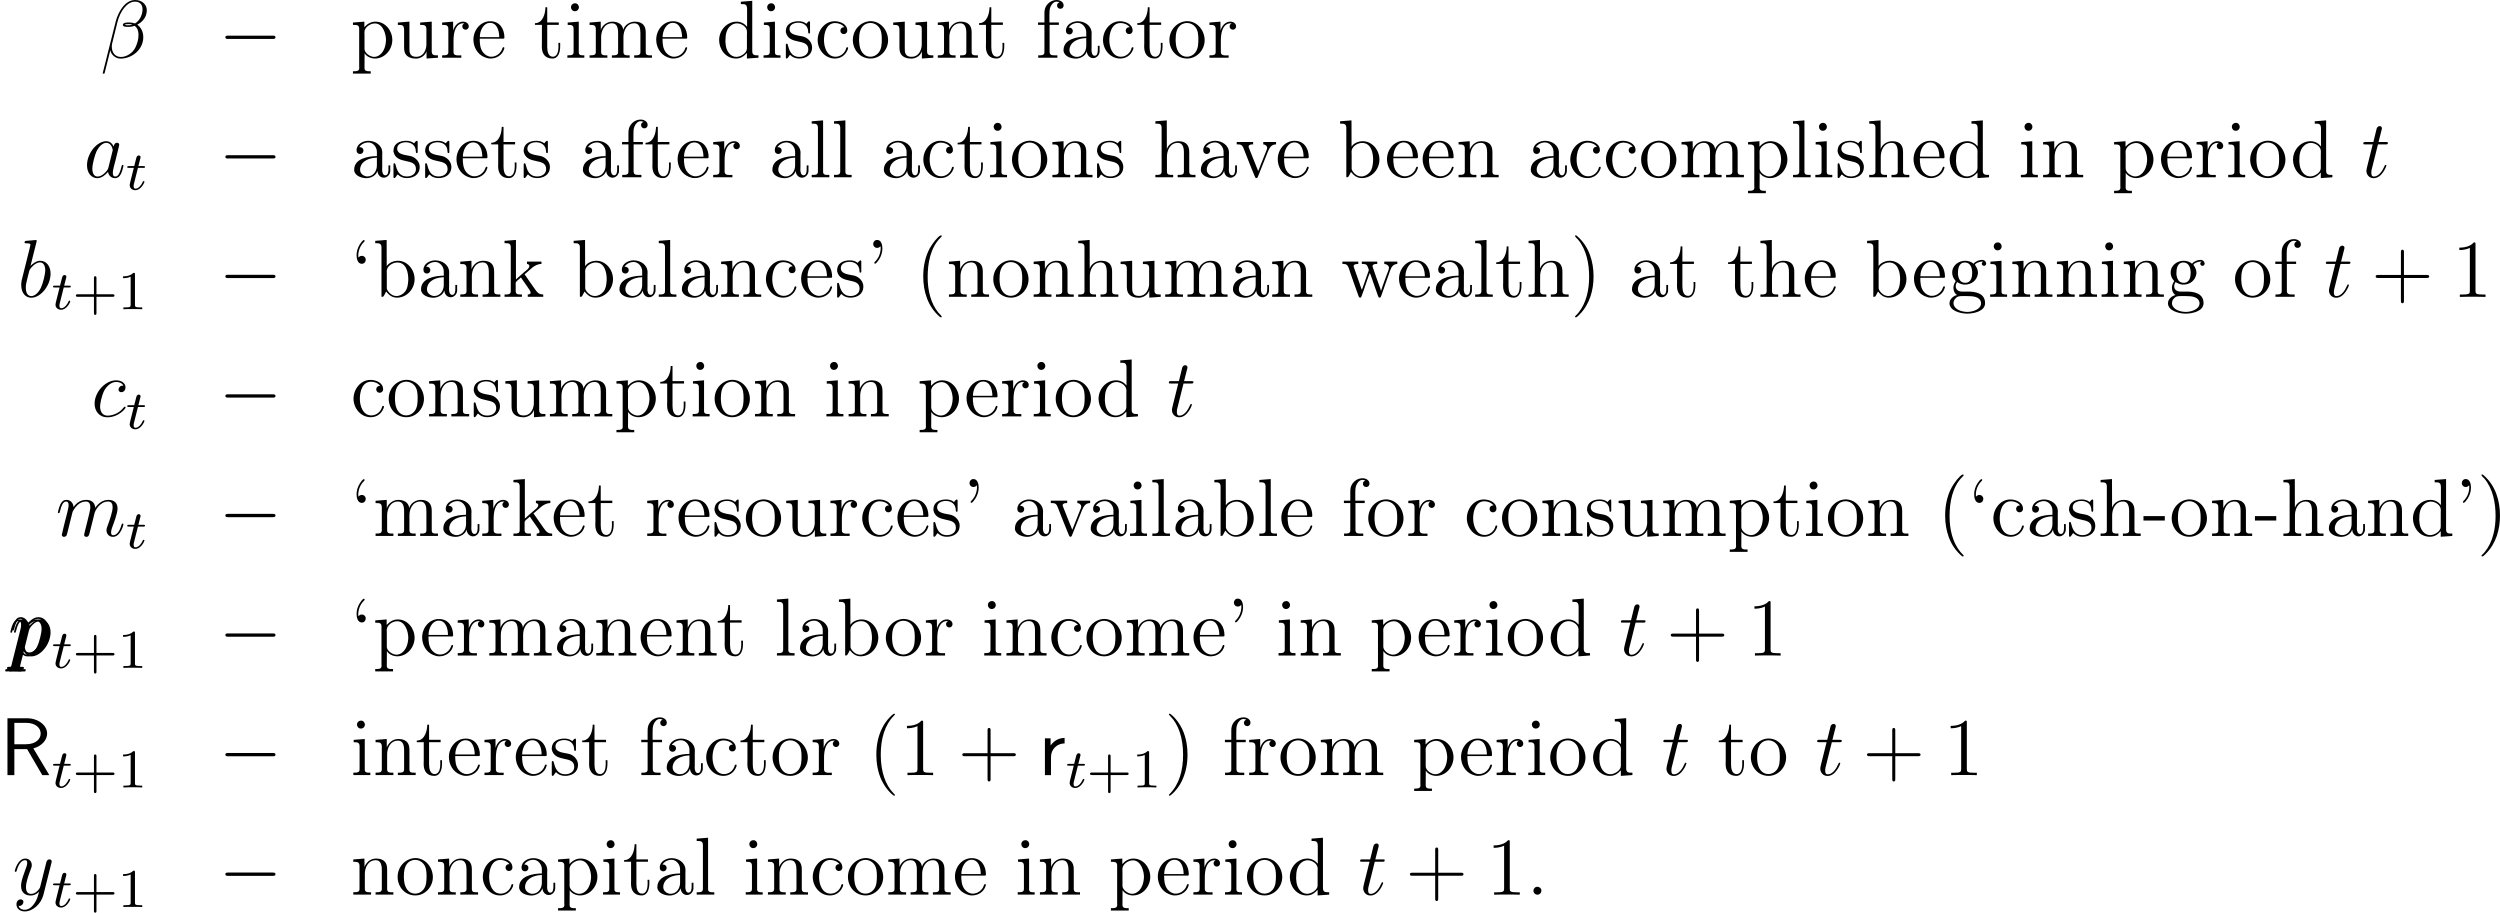 <?xml version='1.0' encoding='UTF-8'?>
<!-- This file was generated by dvisvgm 2.3.5 -->
<svg height='133.093pt' version='1.1' viewBox='40.35 453.047 364.565 133.093' width='364.565pt' xmlns='http://www.w3.org/2000/svg' xmlns:xlink='http://www.w3.org/1999/xlink'>
<defs>
<path d='M4.866 -3.897C6.169 -4.268 6.874 -5.177 6.874 -6.061C6.874 -7.257 5.595 -8.297 3.909 -8.297H1.088V0H2.092V-3.79H3.957L6.169 0H7.197L4.866 -3.897ZM2.092 -4.507V-7.627H3.778C5.224 -7.627 5.93 -6.862 5.93 -6.061C5.93 -5.32 5.284 -4.507 3.778 -4.507H2.092Z' id='g15-82'/>
<path d='M1.817 -2.618C1.817 -3.826 2.726 -4.615 3.802 -4.627V-5.428C2.714 -5.416 2.08 -4.782 1.757 -4.316V-5.368H0.933V0H1.817V-2.618Z' id='g15-114'/>
<path d='M3.475 -1.809H5.818C5.93 -1.809 6.105 -1.809 6.105 -1.993S5.93 -2.176 5.818 -2.176H3.475V-4.527C3.475 -4.639 3.475 -4.814 3.292 -4.814S3.108 -4.639 3.108 -4.527V-2.176H0.757C0.646 -2.176 0.47 -2.176 0.47 -1.993S0.646 -1.809 0.757 -1.809H3.108V0.542C3.108 0.654 3.108 0.829 3.292 0.829S3.475 0.654 3.475 0.542V-1.809Z' id='g28-43'/>
<path d='M2.503 -5.077C2.503 -5.292 2.487 -5.3 2.271 -5.3C1.945 -4.981 1.522 -4.79 0.765 -4.79V-4.527C0.98 -4.527 1.411 -4.527 1.873 -4.742V-0.654C1.873 -0.359 1.849 -0.263 1.092 -0.263H0.813V0C1.14 -0.024 1.825 -0.024 2.184 -0.024S3.236 -0.024 3.563 0V-0.263H3.284C2.527 -0.263 2.503 -0.359 2.503 -0.654V-5.077Z' id='g28-49'/>
<path d='M3.885 2.905C3.885 2.869 3.885 2.845 3.682 2.642C2.487 1.435 1.817 -0.538 1.817 -2.977C1.817 -5.296 2.379 -7.293 3.766 -8.703C3.885 -8.811 3.885 -8.835 3.885 -8.871C3.885 -8.942 3.826 -8.966 3.778 -8.966C3.622 -8.966 2.642 -8.106 2.056 -6.934C1.447 -5.727 1.172 -4.447 1.172 -2.977C1.172 -1.913 1.339 -0.49 1.961 0.789C2.666 2.224 3.646 3.001 3.778 3.001C3.826 3.001 3.885 2.977 3.885 2.905Z' id='g43-40'/>
<path d='M3.371 -2.977C3.371 -3.885 3.252 -5.368 2.582 -6.755C1.877 -8.189 0.897 -8.966 0.765 -8.966C0.717 -8.966 0.658 -8.942 0.658 -8.871C0.658 -8.835 0.658 -8.811 0.861 -8.608C2.056 -7.4 2.726 -5.428 2.726 -2.989C2.726 -0.669 2.164 1.327 0.777 2.738C0.658 2.845 0.658 2.869 0.658 2.905C0.658 2.977 0.717 3.001 0.765 3.001C0.921 3.001 1.901 2.14 2.487 0.968C3.096 -0.251 3.371 -1.542 3.371 -2.977Z' id='g43-41'/>
<path d='M4.77 -2.762H8.07C8.237 -2.762 8.452 -2.762 8.452 -2.977C8.452 -3.204 8.249 -3.204 8.07 -3.204H4.77V-6.504C4.77 -6.671 4.77 -6.886 4.555 -6.886C4.328 -6.886 4.328 -6.683 4.328 -6.504V-3.204H1.028C0.861 -3.204 0.646 -3.204 0.646 -2.989C0.646 -2.762 0.849 -2.762 1.028 -2.762H4.328V0.538C4.328 0.705 4.328 0.921 4.543 0.921C4.77 0.921 4.77 0.717 4.77 0.538V-2.762Z' id='g43-43'/>
<path d='M3.443 -7.663C3.443 -7.938 3.443 -7.95 3.204 -7.95C2.917 -7.627 2.319 -7.185 1.088 -7.185V-6.838C1.363 -6.838 1.961 -6.838 2.618 -7.149V-0.921C2.618 -0.49 2.582 -0.347 1.53 -0.347H1.16V0C1.482 -0.024 2.642 -0.024 3.037 -0.024S4.579 -0.024 4.902 0V-0.347H4.531C3.479 -0.347 3.443 -0.49 3.443 -0.921V-7.663Z' id='g43-49'/>
<path d='M6.767 -6.958C6.767 -7.675 6.157 -8.428 5.069 -8.428C3.527 -8.428 2.546 -6.539 2.236 -5.296L0.347 2.2C0.323 2.295 0.395 2.319 0.454 2.319C0.538 2.319 0.598 2.307 0.61 2.248L1.447 -1.1C1.566 -0.43 2.224 0.12 2.929 0.12C4.639 0.12 6.253 -1.219 6.253 -3.001C6.253 -3.455 6.145 -3.909 5.894 -4.292C5.75 -4.519 5.571 -4.686 5.38 -4.83C6.241 -5.284 6.767 -6.013 6.767 -6.958ZM4.686 -4.842C4.495 -4.77 4.304 -4.746 4.077 -4.746C3.909 -4.746 3.754 -4.734 3.539 -4.806C3.658 -4.89 3.838 -4.914 4.089 -4.914C4.304 -4.914 4.519 -4.89 4.686 -4.842ZM6.145 -7.066C6.145 -6.408 5.822 -5.452 5.045 -5.009C4.818 -5.093 4.507 -5.153 4.244 -5.153C3.993 -5.153 3.276 -5.177 3.276 -4.794C3.276 -4.471 3.933 -4.507 4.136 -4.507C4.447 -4.507 4.722 -4.579 5.009 -4.663C5.392 -4.352 5.559 -3.945 5.559 -3.347C5.559 -2.654 5.368 -2.092 5.141 -1.578C4.746 -0.693 3.814 -0.12 2.989 -0.12C2.116 -0.12 1.662 -0.813 1.662 -1.626C1.662 -1.733 1.662 -1.889 1.71 -2.068L2.487 -5.212C2.881 -6.779 3.885 -8.189 5.045 -8.189C5.906 -8.189 6.145 -7.592 6.145 -7.066Z' id='g26-12'/>
<path d='M2.2 -0.574C2.2 -0.921 1.913 -1.16 1.626 -1.16C1.279 -1.16 1.04 -0.873 1.04 -0.586C1.04 -0.239 1.327 0 1.614 0C1.961 0 2.2 -0.287 2.2 -0.574Z' id='g26-58'/>
<path d='M3.599 -1.423C3.539 -1.219 3.539 -1.196 3.371 -0.968C3.108 -0.634 2.582 -0.12 2.02 -0.12C1.53 -0.12 1.255 -0.562 1.255 -1.267C1.255 -1.925 1.626 -3.264 1.853 -3.766C2.26 -4.603 2.821 -5.033 3.288 -5.033C4.077 -5.033 4.232 -4.053 4.232 -3.957C4.232 -3.945 4.196 -3.79 4.184 -3.766L3.599 -1.423ZM4.364 -4.483C4.232 -4.794 3.909 -5.272 3.288 -5.272C1.937 -5.272 0.478 -3.527 0.478 -1.757C0.478 -0.574 1.172 0.12 1.985 0.12C2.642 0.12 3.204 -0.395 3.539 -0.789C3.658 -0.084 4.22 0.12 4.579 0.12S5.224 -0.096 5.44 -0.526C5.631 -0.933 5.798 -1.662 5.798 -1.71C5.798 -1.769 5.75 -1.817 5.679 -1.817C5.571 -1.817 5.559 -1.757 5.511 -1.578C5.332 -0.873 5.105 -0.12 4.615 -0.12C4.268 -0.12 4.244 -0.43 4.244 -0.669C4.244 -0.944 4.28 -1.076 4.388 -1.542C4.471 -1.841 4.531 -2.104 4.627 -2.451C5.069 -4.244 5.177 -4.674 5.177 -4.746C5.177 -4.914 5.045 -5.045 4.866 -5.045C4.483 -5.045 4.388 -4.627 4.364 -4.483Z' id='g26-97'/>
<path d='M2.762 -7.998C2.774 -8.046 2.798 -8.118 2.798 -8.177C2.798 -8.297 2.678 -8.297 2.654 -8.297C2.642 -8.297 2.212 -8.261 1.997 -8.237C1.793 -8.225 1.614 -8.201 1.399 -8.189C1.112 -8.165 1.028 -8.153 1.028 -7.938C1.028 -7.819 1.148 -7.819 1.267 -7.819C1.877 -7.819 1.877 -7.711 1.877 -7.592C1.877 -7.508 1.781 -7.161 1.733 -6.946L1.447 -5.798C1.327 -5.32 0.646 -2.606 0.598 -2.391C0.538 -2.092 0.538 -1.889 0.538 -1.733C0.538 -0.514 1.219 0.12 1.997 0.12C3.383 0.12 4.818 -1.662 4.818 -3.395C4.818 -4.495 4.196 -5.272 3.3 -5.272C2.678 -5.272 2.116 -4.758 1.889 -4.519L2.762 -7.998ZM2.008 -0.12C1.626 -0.12 1.207 -0.406 1.207 -1.339C1.207 -1.733 1.243 -1.961 1.459 -2.798C1.494 -2.953 1.686 -3.718 1.733 -3.873C1.757 -3.969 2.463 -5.033 3.276 -5.033C3.802 -5.033 4.041 -4.507 4.041 -3.885C4.041 -3.312 3.706 -1.961 3.407 -1.339C3.108 -0.693 2.558 -0.12 2.008 -0.12Z' id='g26-98'/>
<path d='M4.674 -4.495C4.447 -4.495 4.34 -4.495 4.172 -4.352C4.101 -4.292 3.969 -4.113 3.969 -3.921C3.969 -3.682 4.148 -3.539 4.376 -3.539C4.663 -3.539 4.985 -3.778 4.985 -4.256C4.985 -4.83 4.435 -5.272 3.61 -5.272C2.044 -5.272 0.478 -3.563 0.478 -1.865C0.478 -0.825 1.124 0.12 2.343 0.12C3.969 0.12 4.997 -1.148 4.997 -1.303C4.997 -1.375 4.926 -1.435 4.878 -1.435C4.842 -1.435 4.83 -1.423 4.722 -1.315C3.957 -0.299 2.821 -0.12 2.367 -0.12C1.542 -0.12 1.279 -0.837 1.279 -1.435C1.279 -1.853 1.482 -3.013 1.913 -3.826C2.224 -4.388 2.869 -5.033 3.622 -5.033C3.778 -5.033 4.435 -5.009 4.674 -4.495Z' id='g26-99'/>
<path d='M2.463 -3.503C2.487 -3.575 2.786 -4.172 3.228 -4.555C3.539 -4.842 3.945 -5.033 4.411 -5.033C4.89 -5.033 5.057 -4.674 5.057 -4.196C5.057 -4.125 5.057 -3.885 4.914 -3.324L4.615 -2.092C4.519 -1.733 4.292 -0.849 4.268 -0.717C4.22 -0.538 4.148 -0.227 4.148 -0.179C4.148 -0.012 4.28 0.12 4.459 0.12C4.818 0.12 4.878 -0.155 4.985 -0.586L5.703 -3.443C5.727 -3.539 6.348 -5.033 7.663 -5.033C8.141 -5.033 8.309 -4.674 8.309 -4.196C8.309 -3.527 7.843 -2.224 7.58 -1.506C7.472 -1.219 7.412 -1.064 7.412 -0.849C7.412 -0.311 7.783 0.12 8.357 0.12C9.468 0.12 9.887 -1.638 9.887 -1.71C9.887 -1.769 9.839 -1.817 9.767 -1.817C9.66 -1.817 9.648 -1.781 9.588 -1.578C9.313 -0.622 8.871 -0.12 8.393 -0.12C8.273 -0.12 8.082 -0.132 8.082 -0.514C8.082 -0.825 8.225 -1.207 8.273 -1.339C8.488 -1.913 9.026 -3.324 9.026 -4.017C9.026 -4.734 8.608 -5.272 7.699 -5.272C6.898 -5.272 6.253 -4.818 5.774 -4.113C5.738 -4.758 5.344 -5.272 4.447 -5.272C3.383 -5.272 2.821 -4.519 2.606 -4.22C2.57 -4.902 2.08 -5.272 1.554 -5.272C1.207 -5.272 0.933 -5.105 0.705 -4.651C0.49 -4.22 0.323 -3.491 0.323 -3.443S0.371 -3.335 0.454 -3.335C0.55 -3.335 0.562 -3.347 0.634 -3.622C0.813 -4.328 1.04 -5.033 1.518 -5.033C1.793 -5.033 1.889 -4.842 1.889 -4.483C1.889 -4.22 1.769 -3.754 1.686 -3.383L1.351 -2.092C1.303 -1.865 1.172 -1.327 1.112 -1.112C1.028 -0.801 0.897 -0.239 0.897 -0.179C0.897 -0.012 1.028 0.12 1.207 0.12C1.351 0.12 1.518 0.048 1.614 -0.132C1.638 -0.191 1.745 -0.61 1.805 -0.849L2.068 -1.925L2.463 -3.503Z' id='g26-109'/>
<path d='M0.514 1.518C0.43 1.877 0.383 1.973 -0.108 1.973C-0.251 1.973 -0.371 1.973 -0.371 2.2C-0.371 2.224 -0.359 2.319 -0.227 2.319C-0.072 2.319 0.096 2.295 0.251 2.295H0.765C1.016 2.295 1.626 2.319 1.877 2.319C1.949 2.319 2.092 2.319 2.092 2.104C2.092 1.973 2.008 1.973 1.805 1.973C1.255 1.973 1.219 1.889 1.219 1.793C1.219 1.65 1.757 -0.406 1.829 -0.681C1.961 -0.347 2.283 0.12 2.905 0.12C4.256 0.12 5.715 -1.638 5.715 -3.395C5.715 -4.495 5.093 -5.272 4.196 -5.272C3.431 -5.272 2.786 -4.531 2.654 -4.364C2.558 -4.961 2.092 -5.272 1.614 -5.272C1.267 -5.272 0.992 -5.105 0.765 -4.651C0.55 -4.22 0.383 -3.491 0.383 -3.443S0.43 -3.335 0.514 -3.335C0.61 -3.335 0.622 -3.347 0.693 -3.622C0.873 -4.328 1.1 -5.033 1.578 -5.033C1.853 -5.033 1.949 -4.842 1.949 -4.483C1.949 -4.196 1.913 -4.077 1.865 -3.862L0.514 1.518ZM2.582 -3.73C2.666 -4.065 3.001 -4.411 3.192 -4.579C3.324 -4.698 3.718 -5.033 4.172 -5.033C4.698 -5.033 4.937 -4.507 4.937 -3.885C4.937 -3.312 4.603 -1.961 4.304 -1.339C4.005 -0.693 3.455 -0.12 2.905 -0.12C2.092 -0.12 1.961 -1.148 1.961 -1.196C1.961 -1.231 1.985 -1.327 1.997 -1.387L2.582 -3.73Z' id='g26-112'/>
<path d='M2.403 -4.806H3.503C3.73 -4.806 3.85 -4.806 3.85 -5.021C3.85 -5.153 3.778 -5.153 3.539 -5.153H2.487L2.929 -6.898C2.977 -7.066 2.977 -7.089 2.977 -7.173C2.977 -7.364 2.821 -7.472 2.666 -7.472C2.57 -7.472 2.295 -7.436 2.2 -7.054L1.733 -5.153H0.61C0.371 -5.153 0.263 -5.153 0.263 -4.926C0.263 -4.806 0.347 -4.806 0.574 -4.806H1.638L0.849 -1.65C0.753 -1.231 0.717 -1.112 0.717 -0.956C0.717 -0.395 1.112 0.12 1.781 0.12C2.989 0.12 3.634 -1.626 3.634 -1.71C3.634 -1.781 3.587 -1.817 3.515 -1.817C3.491 -1.817 3.443 -1.817 3.419 -1.769C3.407 -1.757 3.395 -1.745 3.312 -1.554C3.061 -0.956 2.511 -0.12 1.817 -0.12C1.459 -0.12 1.435 -0.418 1.435 -0.681C1.435 -0.693 1.435 -0.921 1.47 -1.064L2.403 -4.806Z' id='g26-116'/>
<path d='M3.144 1.339C2.821 1.793 2.355 2.2 1.769 2.2C1.626 2.2 1.052 2.176 0.873 1.626C0.909 1.638 0.968 1.638 0.992 1.638C1.351 1.638 1.59 1.327 1.59 1.052S1.363 0.681 1.184 0.681C0.992 0.681 0.574 0.825 0.574 1.411C0.574 2.02 1.088 2.439 1.769 2.439C2.965 2.439 4.172 1.339 4.507 0.012L5.679 -4.651C5.691 -4.71 5.715 -4.782 5.715 -4.854C5.715 -5.033 5.571 -5.153 5.392 -5.153C5.284 -5.153 5.033 -5.105 4.937 -4.746L4.053 -1.231C3.993 -1.016 3.993 -0.992 3.897 -0.861C3.658 -0.526 3.264 -0.12 2.69 -0.12C2.02 -0.12 1.961 -0.777 1.961 -1.1C1.961 -1.781 2.283 -2.702 2.606 -3.563C2.738 -3.909 2.809 -4.077 2.809 -4.316C2.809 -4.818 2.451 -5.272 1.865 -5.272C0.765 -5.272 0.323 -3.539 0.323 -3.443C0.323 -3.395 0.371 -3.335 0.454 -3.335C0.562 -3.335 0.574 -3.383 0.622 -3.551C0.909 -4.555 1.363 -5.033 1.829 -5.033C1.937 -5.033 2.14 -5.033 2.14 -4.639C2.14 -4.328 2.008 -3.981 1.829 -3.527C1.243 -1.961 1.243 -1.566 1.243 -1.279C1.243 -0.143 2.056 0.12 2.654 0.12C3.001 0.12 3.431 0.012 3.85 -0.43L3.862 -0.418C3.682 0.287 3.563 0.753 3.144 1.339Z' id='g26-121'/>
<path d='M1.761 -3.172H2.542C2.694 -3.172 2.79 -3.172 2.79 -3.324C2.79 -3.435 2.686 -3.435 2.55 -3.435H1.825L2.112 -4.567C2.144 -4.686 2.144 -4.726 2.144 -4.734C2.144 -4.902 2.016 -4.981 1.881 -4.981C1.61 -4.981 1.554 -4.766 1.467 -4.407L1.219 -3.435H0.454C0.303 -3.435 0.199 -3.435 0.199 -3.284C0.199 -3.172 0.303 -3.172 0.438 -3.172H1.156L0.677 -1.259C0.63 -1.06 0.558 -0.781 0.558 -0.669C0.558 -0.191 0.948 0.08 1.371 0.08C2.224 0.08 2.71 -1.044 2.71 -1.14C2.71 -1.227 2.638 -1.243 2.59 -1.243C2.503 -1.243 2.495 -1.211 2.439 -1.092C2.279 -0.709 1.881 -0.143 1.395 -0.143C1.227 -0.143 1.132 -0.255 1.132 -0.518C1.132 -0.669 1.156 -0.757 1.18 -0.861L1.761 -3.172Z' id='g25-116'/>
<path d='M2.116 -7.388C2.116 -7.281 2.128 -7.173 2.128 -7.066V-6.982C2.08 -6.265 1.805 -5.631 1.291 -5.117C1.255 -5.081 1.196 -5.021 1.196 -4.961S1.255 -4.842 1.303 -4.842C1.47 -4.842 1.769 -5.26 1.913 -5.487C2.2 -5.942 2.379 -6.504 2.379 -7.054C2.379 -7.532 2.236 -8.309 1.614 -8.309C1.267 -8.309 1.04 -8.034 1.04 -7.723C1.04 -7.4 1.291 -7.149 1.614 -7.149C1.841 -7.149 1.973 -7.257 2.116 -7.388Z' id='g42-39'/>
<path d='M3.718 -8.966C3.3 -8.811 2.511 -7.771 2.14 -7.101C1.459 -5.846 1.184 -4.411 1.184 -2.989C1.184 -0.789 1.853 1.411 3.587 2.893C3.646 2.929 3.718 2.989 3.79 2.989C3.85 2.989 3.885 2.929 3.885 2.893C3.885 2.762 3.551 2.499 3.431 2.343C2.236 0.921 1.829 -1.04 1.829 -2.893C1.829 -4.89 2.212 -7.149 3.706 -8.644C3.778 -8.715 3.885 -8.799 3.885 -8.883C3.885 -8.942 3.826 -8.978 3.766 -8.978C3.742 -8.978 3.73 -8.978 3.718 -8.966Z' id='g42-40'/>
<path d='M0.705 -8.966C0.669 -8.954 0.658 -8.931 0.658 -8.895C0.658 -8.739 0.968 -8.512 1.1 -8.357C2.331 -6.862 2.714 -4.842 2.714 -2.917C2.714 -1.112 2.331 0.837 1.172 2.283L0.885 2.606C0.801 2.69 0.658 2.786 0.658 2.893C0.658 2.941 0.705 2.977 0.765 2.977H0.801C0.944 2.953 1.16 2.714 1.315 2.558C2.774 1.1 3.359 -0.956 3.359 -2.977C3.359 -5.177 2.69 -7.4 0.944 -8.883C0.897 -8.931 0.837 -8.978 0.765 -8.978C0.741 -8.978 0.729 -8.978 0.705 -8.966Z' id='g42-41'/>
<path d='M0.132 -2.905V-2.26H3.24V-2.905H0.132Z' id='g42-45'/>
<path d='M1.124 -5.75C1.124 -5.858 1.112 -5.966 1.112 -6.073V-6.157C1.16 -6.874 1.435 -7.508 1.949 -8.022C1.985 -8.058 2.044 -8.118 2.044 -8.177S1.985 -8.297 1.937 -8.297C1.769 -8.297 1.47 -7.878 1.327 -7.651C1.04 -7.197 0.861 -6.635 0.861 -6.085C0.861 -5.607 1.004 -4.83 1.626 -4.83C1.973 -4.83 2.2 -5.105 2.2 -5.416C2.2 -5.738 1.949 -5.99 1.626 -5.99C1.399 -5.99 1.267 -5.882 1.124 -5.75Z' id='g42-96'/>
<path d='M1.255 -4.4C1.542 -4.854 2.068 -5.093 2.594 -5.093C3.276 -5.093 3.826 -4.4 3.826 -3.742V-3.096C2.618 -3.096 0.514 -2.762 0.514 -1.124V-1.004C0.622 -0.191 1.614 0.12 2.319 0.12C2.941 0.12 3.718 -0.263 3.897 -0.921H3.909C3.945 -0.359 4.352 0.048 4.83 0.048C5.332 0.048 5.727 -0.383 5.774 -0.873V-1.745H5.511V-1.16C5.511 -0.813 5.452 -0.299 5.057 -0.299C4.674 -0.299 4.591 -0.813 4.591 -1.112C4.591 -1.243 4.603 -1.375 4.603 -1.506V-3.168C4.603 -3.3 4.615 -3.443 4.615 -3.575C4.615 -4.698 3.575 -5.332 2.594 -5.332C1.829 -5.332 0.861 -4.878 0.861 -3.945C0.861 -3.599 1.088 -3.407 1.375 -3.407S1.865 -3.634 1.865 -3.909C1.865 -4.208 1.638 -4.4 1.351 -4.4H1.255ZM3.826 -2.881V-1.745C3.826 -0.897 3.288 -0.132 2.439 -0.132C1.985 -0.132 1.375 -0.49 1.375 -1.1C1.375 -2.152 2.331 -2.69 3.324 -2.833C3.491 -2.857 3.658 -2.845 3.826 -2.881Z' id='g42-97'/>
<path d='M0.335 -8.177V-7.831H0.526C0.885 -7.831 1.243 -7.795 1.243 -7.233V-0.012L1.494 -0.036L1.638 -0.239L1.925 -0.789C2.331 -0.275 2.798 0.108 3.503 0.108C4.914 0.108 6.073 -1.124 6.073 -2.594C6.073 -3.981 5.021 -5.272 3.634 -5.272C3.037 -5.272 2.283 -4.985 2.008 -4.471L1.997 -8.309L0.335 -8.177ZM5.141 -2.307C5.093 -1.733 5.033 -1.219 4.686 -0.777C4.376 -0.383 3.909 -0.132 3.431 -0.132C2.941 -0.132 2.487 -0.418 2.2 -0.837C2.116 -0.98 2.02 -1.112 2.02 -1.303V-3.288C2.02 -3.443 2.008 -3.599 2.008 -3.754C2.008 -4.471 2.845 -5.021 3.551 -5.021C4.866 -5.021 5.153 -3.563 5.153 -2.57C5.153 -2.487 5.153 -2.391 5.141 -2.307Z' id='g42-98'/>
<path d='M4.316 -4.447C4.28 -4.447 4.256 -4.459 4.22 -4.459C3.945 -4.459 3.73 -4.232 3.73 -3.957C3.73 -3.658 3.957 -3.455 4.22 -3.455C4.495 -3.455 4.734 -3.646 4.734 -3.969C4.734 -4.949 3.658 -5.332 2.893 -5.332C1.447 -5.332 0.418 -3.981 0.418 -2.594C0.418 -1.219 1.447 0.108 2.929 0.108C3.73 0.108 4.435 -0.323 4.782 -1.148C4.806 -1.219 4.854 -1.327 4.854 -1.423V-1.47C4.842 -1.518 4.794 -1.542 4.746 -1.542C4.567 -1.542 4.567 -1.363 4.531 -1.243C4.304 -0.61 3.694 -0.155 3.025 -0.155C1.757 -0.155 1.339 -1.578 1.339 -2.57C1.339 -3.551 1.65 -5.069 2.989 -5.069C3.467 -5.069 4.029 -4.854 4.316 -4.447Z' id='g42-99'/>
<path d='M3.587 -8.177V-7.831H3.73C4.208 -7.831 4.495 -7.807 4.495 -7.089V-4.519C4.113 -4.985 3.599 -5.272 2.989 -5.272C1.53 -5.272 0.418 -4.005 0.418 -2.57C0.418 -1.303 1.327 0.108 2.881 0.108C3.527 0.108 3.981 -0.167 4.471 -0.705V0.108L6.157 -0.012V-0.359H5.966C5.607 -0.359 5.248 -0.395 5.248 -0.956V-8.309L3.587 -8.177ZM1.339 -2.295V-2.475C1.339 -3.347 1.447 -4.256 2.271 -4.806C2.511 -4.949 2.774 -5.021 3.037 -5.021C3.634 -5.021 4.483 -4.543 4.483 -3.79C4.483 -3.634 4.471 -3.479 4.471 -3.324V-1.351C4.471 -0.669 3.527 -0.132 2.941 -0.132C2.056 -0.132 1.494 -0.968 1.387 -1.829C1.363 -1.985 1.363 -2.14 1.339 -2.295Z' id='g42-100'/>
<path d='M1.267 -2.786H4.686C4.806 -2.786 4.866 -2.833 4.866 -2.953C4.866 -4.184 4.208 -5.332 2.798 -5.332C1.363 -5.332 0.347 -4.029 0.347 -2.642C0.347 -1.59 0.909 -0.526 1.949 -0.096C2.224 0.024 2.523 0.108 2.821 0.108H2.857C3.73 0.108 4.579 -0.418 4.83 -1.303C4.842 -1.339 4.866 -1.387 4.866 -1.435C4.866 -1.494 4.794 -1.554 4.734 -1.554C4.591 -1.554 4.531 -1.231 4.447 -1.076C4.148 -0.538 3.587 -0.155 2.941 -0.155C2.487 -0.155 2.08 -0.406 1.793 -0.741C1.315 -1.315 1.267 -2.068 1.267 -2.786ZM1.279 -3.013C1.279 -3.921 1.781 -5.093 2.774 -5.093C3.826 -5.093 4.113 -3.862 4.113 -3.013H1.279Z' id='g42-101'/>
<path d='M1.303 -5.153H0.371V-4.806H1.303V-0.813C1.303 -0.395 0.956 -0.359 0.598 -0.359H0.395V-0.012H3.192V-0.359H2.821C2.343 -0.359 2.056 -0.395 2.056 -0.909V-4.806H3.407V-5.153H2.032V-6.288C2.032 -6.683 2.032 -7.066 2.188 -7.436C2.343 -7.795 2.642 -8.177 3.061 -8.189C3.216 -8.189 3.359 -8.153 3.503 -8.094C3.312 -8.01 3.144 -7.89 3.144 -7.627S3.335 -7.149 3.61 -7.149C3.933 -7.149 4.101 -7.376 4.101 -7.639C4.101 -8.165 3.551 -8.428 3.096 -8.428C2.307 -8.428 1.626 -7.902 1.387 -7.173C1.315 -6.934 1.303 -6.695 1.303 -6.444V-5.153Z' id='g42-102'/>
<path d='M3.838 -4.842H3.826C3.503 -5.141 3.025 -5.272 2.606 -5.272C1.71 -5.272 0.717 -4.651 0.717 -3.539C0.717 -3.144 0.861 -2.75 1.124 -2.451C1.16 -2.415 1.219 -2.355 1.219 -2.295S1.148 -2.164 1.124 -2.116C0.98 -1.877 0.897 -1.59 0.897 -1.315C0.897 -0.933 1.064 -0.478 1.411 -0.287V-0.275C0.861 -0.132 0.323 0.335 0.323 0.921C0.323 2.008 1.889 2.439 2.905 2.439C3.873 2.439 5.511 2.092 5.511 0.909C5.511 -0.562 4.053 -0.777 3.072 -0.777H2.152C1.626 -0.777 1.231 -1.052 1.231 -1.566V-1.614C1.243 -1.817 1.327 -1.985 1.423 -2.164C1.769 -1.973 2.08 -1.817 2.475 -1.793H2.57C3.515 -1.793 4.316 -2.379 4.471 -3.395V-3.527C4.471 -3.933 4.328 -4.22 4.113 -4.567C4.077 -4.603 4.041 -4.639 4.041 -4.686V-4.698C4.125 -4.961 4.794 -5.153 5.057 -5.153C5.117 -5.153 5.165 -5.153 5.224 -5.141C5.117 -5.081 5.033 -4.973 5.033 -4.842C5.033 -4.663 5.189 -4.531 5.356 -4.531C5.547 -4.531 5.667 -4.674 5.667 -4.866V-4.926C5.619 -5.2 5.38 -5.404 5.093 -5.404C4.663 -5.404 4.125 -5.212 3.838 -4.842ZM0.909 1.004V0.909C0.909 0.502 1.196 0.108 1.578 -0.048C1.745 -0.108 1.937 -0.12 2.116 -0.12H2.929C3.718 -0.12 4.794 -0.06 4.926 0.849V0.933C4.926 1.841 3.658 2.188 2.941 2.188C2.14 2.188 1.028 1.865 0.909 1.004ZM1.554 -3.3V-3.455C1.554 -4.029 1.638 -5.021 2.582 -5.021C3.347 -5.021 3.634 -4.268 3.634 -3.527C3.634 -3.001 3.539 -2.056 2.606 -2.056C1.901 -2.056 1.626 -2.642 1.554 -3.3Z' id='g42-103'/>
<path d='M0.383 -8.177V-7.831H0.598C0.98 -7.831 1.291 -7.783 1.291 -7.233V-0.849C1.291 -0.406 0.98 -0.359 0.646 -0.359H0.383V-0.012H2.977V-0.359H2.702C2.355 -0.359 2.068 -0.406 2.068 -0.849V-3.037C2.068 -3.862 2.487 -5.033 3.658 -5.033C4.388 -5.033 4.543 -4.328 4.543 -3.622V-0.813C4.543 -0.395 4.196 -0.359 3.838 -0.359H3.634V-0.012H6.229V-0.359H5.954C5.631 -0.359 5.32 -0.371 5.32 -0.825V-3.539C5.32 -3.921 5.308 -4.304 5.105 -4.639C4.83 -5.117 4.268 -5.272 3.742 -5.272C3.013 -5.272 2.271 -4.83 2.056 -4.125L2.044 -8.309L0.383 -8.177Z' id='g42-104'/>
<path d='M0.442 -5.141V-4.794H0.634C1.016 -4.794 1.303 -4.734 1.303 -4.196V-0.861C1.303 -0.418 1.076 -0.359 0.395 -0.359V-0.012H2.869V-0.359H2.702C2.355 -0.359 2.056 -0.383 2.056 -0.789V-5.272L0.442 -5.141ZM1.411 -7.938C1.088 -7.89 0.921 -7.627 0.921 -7.376S1.112 -6.791 1.482 -6.791S2.08 -7.077 2.08 -7.364C2.08 -7.615 1.889 -7.95 1.518 -7.95C1.482 -7.95 1.447 -7.938 1.411 -7.938Z' id='g42-105'/>
<path d='M0.335 -8.177V-7.831H0.55C0.933 -7.831 1.243 -7.783 1.243 -7.233V-0.849C1.243 -0.406 0.933 -0.359 0.598 -0.359H0.335V-0.012H2.869V-0.359H2.594C2.236 -0.359 1.961 -0.406 1.961 -0.873V-2.008C1.961 -2.319 2.475 -2.534 2.714 -2.833H2.726C3.12 -2.212 3.587 -1.638 3.981 -1.016C4.053 -0.909 4.136 -0.753 4.136 -0.622C4.136 -0.406 3.897 -0.359 3.718 -0.359V-0.012H5.978V-0.359C5.404 -0.359 5.141 -0.55 4.651 -1.291C4.256 -1.877 3.814 -2.463 3.431 -3.049C3.371 -3.132 3.324 -3.216 3.252 -3.288V-3.3C3.993 -3.838 4.651 -4.806 5.715 -4.806V-5.153H3.61V-4.806C3.79 -4.806 3.957 -4.674 3.957 -4.507C3.957 -4.172 3.515 -3.885 3.252 -3.658C2.833 -3.288 2.403 -2.929 1.997 -2.546V-8.309L0.335 -8.177Z' id='g42-107'/>
<path d='M0.395 -8.177V-7.831H0.61C0.992 -7.831 1.303 -7.783 1.303 -7.221V-0.849C1.303 -0.406 0.992 -0.359 0.658 -0.359H0.395V-0.012H2.965V-0.359H2.678C2.331 -0.359 2.056 -0.395 2.056 -0.825V-8.309L0.395 -8.177Z' id='g42-108'/>
<path d='M0.383 -5.141V-4.794H0.61C0.956 -4.794 1.291 -4.746 1.291 -4.196V-0.861C1.291 -0.418 1.064 -0.359 0.383 -0.359V-0.012H2.977V-0.359H2.702C2.355 -0.359 2.068 -0.406 2.068 -0.849V-3.037C2.068 -3.862 2.487 -5.033 3.658 -5.033C4.388 -5.033 4.543 -4.328 4.543 -3.622V-0.813C4.543 -0.395 4.196 -0.359 3.838 -0.359H3.634V-0.012H6.229V-0.359H5.954C5.607 -0.359 5.32 -0.406 5.32 -0.849V-3.037C5.32 -3.862 5.738 -5.033 6.91 -5.033C7.639 -5.033 7.795 -4.328 7.795 -3.622V-0.813C7.795 -0.395 7.448 -0.359 7.089 -0.359H6.886V-0.012H9.48V-0.359H9.205C8.883 -0.359 8.572 -0.371 8.572 -0.825V-3.539C8.572 -3.909 8.56 -4.28 8.369 -4.615C8.094 -5.105 7.532 -5.272 6.994 -5.272C6.265 -5.272 5.511 -4.818 5.296 -4.101H5.284C5.2 -4.926 4.471 -5.272 3.682 -5.272C2.941 -5.272 2.212 -4.722 2.02 -4.041L2.008 -5.272L0.383 -5.141Z' id='g42-109'/>
<path d='M0.383 -5.141V-4.794H0.61C0.956 -4.794 1.291 -4.746 1.291 -4.196V-0.861C1.291 -0.418 1.064 -0.359 0.383 -0.359V-0.012H2.977V-0.359H2.702C2.355 -0.359 2.068 -0.406 2.068 -0.849V-3.037C2.068 -3.862 2.487 -5.033 3.658 -5.033C4.388 -5.033 4.543 -4.328 4.543 -3.622V-0.813C4.543 -0.395 4.196 -0.359 3.838 -0.359H3.634V-0.012H6.229V-0.359H5.954C5.631 -0.359 5.32 -0.371 5.32 -0.825V-3.539C5.32 -3.921 5.308 -4.292 5.117 -4.627C4.842 -5.105 4.268 -5.272 3.754 -5.272C3.168 -5.272 2.666 -5.057 2.26 -4.495C2.152 -4.352 2.068 -4.208 2.02 -4.041L2.008 -5.272L0.383 -5.141Z' id='g42-110'/>
<path d='M2.75 -5.332C1.47 -5.212 0.347 -4.101 0.347 -2.582C0.347 -1.219 1.351 0.108 2.929 0.108C4.364 0.108 5.487 -1.16 5.487 -2.558C5.487 -3.897 4.495 -5.344 2.905 -5.344C2.857 -5.344 2.798 -5.332 2.75 -5.332ZM1.267 -2.307C1.255 -2.403 1.255 -2.499 1.255 -2.594C1.255 -3.419 1.339 -4.507 2.26 -4.937C2.463 -5.033 2.69 -5.081 2.905 -5.081C3.359 -5.081 3.802 -4.878 4.101 -4.519C4.519 -4.029 4.567 -3.359 4.567 -2.738C4.567 -2.068 4.555 -1.303 4.101 -0.741C3.802 -0.371 3.359 -0.155 2.905 -0.155C1.913 -0.155 1.399 -1.052 1.303 -1.937C1.279 -2.056 1.279 -2.188 1.267 -2.307Z' id='g42-111'/>
<path d='M0.335 -5.141V-4.794H0.55C0.909 -4.794 1.243 -4.758 1.243 -4.256V1.243C1.243 1.315 1.255 1.399 1.255 1.482C1.255 1.937 0.897 1.961 0.502 1.961H0.335V2.307H2.929V1.961H2.666C2.331 1.961 2.02 1.913 2.02 1.482L2.032 -0.658C2.331 -0.155 2.989 0.108 3.539 0.108C4.985 0.108 6.073 -1.196 6.073 -2.606C6.073 -3.945 5.069 -5.272 3.622 -5.272C2.965 -5.272 2.427 -4.949 1.997 -4.471V-5.272L0.335 -5.141ZM5.141 -2.391C5.081 -1.59 4.794 -0.693 3.993 -0.263C3.814 -0.179 3.622 -0.132 3.419 -0.132C2.857 -0.132 2.02 -0.681 2.02 -1.291V-3.288C2.02 -3.443 2.008 -3.587 2.008 -3.742C2.008 -4.411 2.821 -5.009 3.527 -5.009C4.734 -5.009 5.153 -3.431 5.153 -2.606C5.153 -2.534 5.153 -2.463 5.141 -2.391Z' id='g42-112'/>
<path d='M0.335 -5.141V-4.794H0.526C0.885 -4.794 1.243 -4.758 1.243 -4.196V-0.861C1.243 -0.418 1.016 -0.359 0.335 -0.359V-0.012H3.132V-0.359C3.001 -0.359 2.857 -0.347 2.714 -0.347C2.331 -0.347 1.997 -0.406 1.997 -0.849V-2.475C1.997 -3.395 2.14 -4.71 3.12 -4.997C3.216 -5.021 3.3 -5.033 3.395 -5.033C3.455 -5.033 3.503 -5.021 3.563 -5.021V-5.009C3.383 -4.937 3.276 -4.758 3.276 -4.567C3.276 -4.292 3.503 -4.101 3.742 -4.101C4.053 -4.101 4.22 -4.34 4.22 -4.579C4.22 -5.021 3.802 -5.272 3.395 -5.272C2.762 -5.272 2.295 -4.818 2.068 -4.292C2.02 -4.184 1.961 -4.065 1.949 -3.945L1.937 -5.272L0.335 -5.141Z' id='g42-114'/>
<path d='M3.395 -4.961C3.061 -5.236 2.666 -5.332 2.248 -5.332C1.387 -5.332 0.395 -4.997 0.395 -3.85V-3.742C0.837 -1.733 3.67 -2.965 3.67 -1.207C3.67 -0.466 3.001 -0.132 2.367 -0.132C1.172 -0.132 0.873 -1.1 0.669 -1.925C0.646 -1.997 0.61 -2.056 0.526 -2.056C0.418 -2.056 0.395 -1.973 0.395 -1.889V-0.036C0.395 0.024 0.418 0.108 0.514 0.108C0.717 0.108 0.885 -0.406 1.016 -0.406H1.028C1.112 -0.383 1.172 -0.287 1.243 -0.227C1.566 0.012 1.949 0.108 2.355 0.108C3.24 0.108 4.22 -0.335 4.22 -1.53C4.22 -2.236 3.658 -2.869 3.001 -3.072C2.355 -3.276 0.933 -3.228 0.933 -4.196C0.933 -4.878 1.65 -5.117 2.212 -5.117C2.905 -5.117 3.658 -4.746 3.658 -3.73C3.658 -3.622 3.67 -3.539 3.802 -3.539C3.897 -3.539 3.921 -3.61 3.921 -3.694V-5.189C3.921 -5.248 3.885 -5.332 3.814 -5.332C3.658 -5.332 3.467 -5.045 3.395 -4.961Z' id='g42-115'/>
<path d='M1.745 -7.364C1.745 -6.587 1.435 -5.045 0.215 -5.045V-4.806H1.231V-2.104C1.231 -1.937 1.219 -1.769 1.219 -1.602C1.219 -0.526 1.769 0.108 2.762 0.108C3.682 0.108 3.897 -0.921 3.897 -1.662V-2.176H3.634C3.634 -1.997 3.646 -1.817 3.646 -1.638C3.646 -1.124 3.551 -0.155 2.821 -0.155C2.14 -0.155 2.008 -0.98 2.008 -1.566V-4.806H3.694V-5.153H2.008V-7.364H1.745Z' id='g42-116'/>
<path d='M0.383 -5.141V-4.794H0.538C1.04 -4.794 1.291 -4.746 1.291 -4.029V-1.638C1.291 -1.267 1.303 -0.885 1.494 -0.562C1.805 -0.036 2.463 0.12 3.025 0.12C3.67 0.12 4.376 -0.299 4.555 -0.956L4.567 0.108L6.229 -0.012V-0.359H6.001C5.655 -0.359 5.32 -0.406 5.32 -0.933V-5.272L3.634 -5.141V-4.794H3.778C4.184 -4.794 4.543 -4.77 4.543 -4.196V-1.829C4.483 -0.992 4.017 -0.143 3.084 -0.143C2.642 -0.143 2.212 -0.251 2.092 -0.885C2.068 -1.112 2.068 -1.351 2.068 -1.578V-5.272L0.383 -5.141Z' id='g42-117'/>
<path d='M0.215 -5.153V-4.806H0.442C0.861 -4.806 1.04 -4.663 1.196 -4.28L1.435 -3.67C1.889 -2.511 2.343 -1.351 2.821 -0.203C2.869 -0.072 2.917 0.108 3.084 0.108S3.3 -0.072 3.347 -0.203C3.814 -1.387 4.28 -2.57 4.758 -3.742C5.021 -4.388 5.308 -4.806 5.954 -4.806V-5.153H4.089V-4.806C4.376 -4.794 4.651 -4.603 4.651 -4.292C4.651 -4.125 4.567 -3.969 4.507 -3.826C4.268 -3.192 3.993 -2.558 3.742 -1.913L3.503 -1.291C3.455 -1.172 3.383 -1.052 3.359 -0.921C3.288 -1.004 3.264 -1.124 3.228 -1.219L3.001 -1.769C2.678 -2.594 2.355 -3.419 2.02 -4.232C1.985 -4.316 1.949 -4.4 1.949 -4.495V-4.543C2.02 -4.806 2.367 -4.806 2.606 -4.806V-5.153H0.215Z' id='g42-118'/>
<path d='M0.215 -5.153V-4.806H0.383C1.016 -4.806 1.088 -4.4 1.339 -3.61C1.722 -2.463 2.14 -1.339 2.546 -0.203C2.594 -0.084 2.618 0.096 2.786 0.108C2.953 0.108 2.989 -0.036 3.037 -0.167L3.359 -1.064C3.634 -1.865 3.897 -2.714 4.22 -3.503C4.423 -3.013 4.579 -2.499 4.758 -1.997L5.404 -0.167C5.452 -0.036 5.487 0.108 5.655 0.108C5.81 0.096 5.846 -0.072 5.894 -0.191C6.3 -1.399 6.755 -2.606 7.161 -3.802C7.364 -4.388 7.627 -4.782 8.225 -4.806V-5.153H6.324V-4.806C6.635 -4.794 7.006 -4.591 7.006 -4.256C7.006 -3.993 6.814 -3.587 6.695 -3.276C6.42 -2.487 6.097 -1.698 5.858 -0.897H5.846C5.774 -1.184 5.643 -1.459 5.559 -1.733C5.272 -2.558 4.949 -3.383 4.686 -4.22C4.651 -4.304 4.615 -4.4 4.615 -4.495V-4.543C4.686 -4.794 5.009 -4.806 5.236 -4.806H5.296V-5.153H3.049V-4.806H3.216C3.67 -4.806 3.838 -4.663 3.969 -4.22C4.005 -4.136 4.065 -4.017 4.065 -3.921V-3.897C4.053 -3.79 3.993 -3.67 3.957 -3.575L3.742 -2.965C3.515 -2.319 3.276 -1.674 3.061 -1.028C2.917 -1.327 2.821 -1.674 2.714 -1.997L1.925 -4.22C1.901 -4.304 1.853 -4.4 1.853 -4.483C1.853 -4.782 2.283 -4.806 2.534 -4.806V-5.153H0.215Z' id='g42-119'/>
<path d='M7.878 -2.75C8.082 -2.75 8.297 -2.75 8.297 -2.989S8.082 -3.228 7.878 -3.228H1.411C1.207 -3.228 0.992 -3.228 0.992 -2.989S1.207 -2.75 1.411 -2.75H7.878Z' id='g23-0'/>
</defs>
<g id='page1'>
<use x='54.99' xlink:href='#g26-12' y='461.475'/>
<use x='72.224' xlink:href='#g23-0' y='461.475'/>
<use x='91.485' xlink:href='#g42-112' y='461.475'/>
<use x='97.987' xlink:href='#g42-117' y='461.475'/>
<use x='104.488' xlink:href='#g42-114' y='461.475'/>
<use x='109.04' xlink:href='#g42-101' y='461.475'/>
<use x='118.142' xlink:href='#g42-116' y='461.475'/>
<use x='122.693' xlink:href='#g42-105' y='461.475'/>
<use x='125.944' xlink:href='#g42-109' y='461.475'/>
<use x='135.697' xlink:href='#g42-101' y='461.475'/>
<use x='144.8' xlink:href='#g42-100' y='461.475'/>
<use x='151.301' xlink:href='#g42-105' y='461.475'/>
<use x='154.552' xlink:href='#g42-115' y='461.475'/>
<use x='159.169' xlink:href='#g42-99' y='461.475'/>
<use x='164.37' xlink:href='#g42-111' y='461.475'/>
<use x='170.222' xlink:href='#g42-117' y='461.475'/>
<use x='176.723' xlink:href='#g42-110' y='461.475'/>
<use x='182.9' xlink:href='#g42-116' y='461.475'/>
<use x='191.352' xlink:href='#g42-102' y='461.475'/>
<use x='194.928' xlink:href='#g42-97' y='461.475'/>
<use x='200.78' xlink:href='#g42-99' y='461.475'/>
<use x='205.982' xlink:href='#g42-116' y='461.475'/>
<use x='210.533' xlink:href='#g42-111' y='461.475'/>
<use x='216.384' xlink:href='#g42-114' y='461.475'/>
<use x='52.56' xlink:href='#g26-97' y='478.91'/>
<use x='58.705' xlink:href='#g25-116' y='480.703'/>
<use x='72.224' xlink:href='#g23-0' y='478.91'/>
<use x='91.485' xlink:href='#g42-97' y='478.91'/>
<use x='97.336' xlink:href='#g42-115' y='478.91'/>
<use x='101.953' xlink:href='#g42-115' y='478.91'/>
<use x='106.569' xlink:href='#g42-101' y='478.91'/>
<use x='111.77' xlink:href='#g42-116' y='478.91'/>
<use x='116.322' xlink:href='#g42-115' y='478.91'/>
<use x='124.839' xlink:href='#g42-97' y='478.91'/>
<use x='130.691' xlink:href='#g42-102' y='478.91'/>
<use x='134.267' xlink:href='#g42-116' y='478.91'/>
<use x='138.818' xlink:href='#g42-101' y='478.91'/>
<use x='144.019' xlink:href='#g42-114' y='478.91'/>
<use x='152.472' xlink:href='#g42-97' y='478.91'/>
<use x='158.323' xlink:href='#g42-108' y='478.91'/>
<use x='161.574' xlink:href='#g42-108' y='478.91'/>
<use x='168.726' xlink:href='#g42-97' y='478.91'/>
<use x='174.578' xlink:href='#g42-99' y='478.91'/>
<use x='179.779' xlink:href='#g42-116' y='478.91'/>
<use x='184.331' xlink:href='#g42-105' y='478.91'/>
<use x='187.581' xlink:href='#g42-111' y='478.91'/>
<use x='193.433' xlink:href='#g42-110' y='478.91'/>
<use x='199.935' xlink:href='#g42-115' y='478.91'/>
<use x='208.452' xlink:href='#g42-104' y='478.91'/>
<use x='214.954' xlink:href='#g42-97' y='478.91'/>
<use x='220.481' xlink:href='#g42-118' y='478.91'/>
<use x='226.332' xlink:href='#g42-101' y='478.91'/>
<use x='235.435' xlink:href='#g42-98' y='478.91'/>
<use x='242.262' xlink:href='#g42-101' y='478.91'/>
<use x='247.463' xlink:href='#g42-101' y='478.91'/>
<use x='252.665' xlink:href='#g42-110' y='478.91'/>
<use x='263.067' xlink:href='#g42-97' y='478.91'/>
<use x='268.919' xlink:href='#g42-99' y='478.91'/>
<use x='274.12' xlink:href='#g42-99' y='478.91'/>
<use x='279.322' xlink:href='#g42-111' y='478.91'/>
<use x='285.174' xlink:href='#g42-109' y='478.91'/>
<use x='294.926' xlink:href='#g42-112' y='478.91'/>
<use x='301.428' xlink:href='#g42-108' y='478.91'/>
<use x='304.679' xlink:href='#g42-105' y='478.91'/>
<use x='307.93' xlink:href='#g42-115' y='478.91'/>
<use x='312.546' xlink:href='#g42-104' y='478.91'/>
<use x='319.048' xlink:href='#g42-101' y='478.91'/>
<use x='324.249' xlink:href='#g42-100' y='478.91'/>
<use x='334.652' xlink:href='#g42-105' y='478.91'/>
<use x='337.903' xlink:href='#g42-110' y='478.91'/>
<use x='348.306' xlink:href='#g42-112' y='478.91'/>
<use x='355.133' xlink:href='#g42-101' y='478.91'/>
<use x='360.334' xlink:href='#g42-114' y='478.91'/>
<use x='364.886' xlink:href='#g42-105' y='478.91'/>
<use x='368.137' xlink:href='#g42-111' y='478.91'/>
<use x='374.313' xlink:href='#g42-100' y='478.91'/>
<use x='384.716' xlink:href='#g26-116' y='478.91'/>
<use x='42.907' xlink:href='#g26-98' y='496.345'/>
<use x='47.884' xlink:href='#g25-116' y='498.138'/>
<use x='50.942' xlink:href='#g28-43' y='498.138'/>
<use x='57.529' xlink:href='#g28-49' y='498.138'/>
<use x='72.224' xlink:href='#g23-0' y='496.345'/>
<use x='91.485' xlink:href='#g42-96' y='496.345'/>
<use x='94.736' xlink:href='#g42-98' y='496.345'/>
<use x='101.237' xlink:href='#g42-97' y='496.345'/>
<use x='107.089' xlink:href='#g42-110' y='496.345'/>
<use x='113.591' xlink:href='#g42-107' y='496.345'/>
<use x='123.669' xlink:href='#g42-98' y='496.345'/>
<use x='130.17' xlink:href='#g42-97' y='496.345'/>
<use x='136.022' xlink:href='#g42-108' y='496.345'/>
<use x='139.273' xlink:href='#g42-97' y='496.345'/>
<use x='145.125' xlink:href='#g42-110' y='496.345'/>
<use x='151.626' xlink:href='#g42-99' y='496.345'/>
<use x='156.828' xlink:href='#g42-101' y='496.345'/>
<use x='162.029' xlink:href='#g42-115' y='496.345'/>
<use x='166.646' xlink:href='#g42-39' y='496.345'/>
<use x='173.798' xlink:href='#g42-40' y='496.345'/>
<use x='178.349' xlink:href='#g42-110' y='496.345'/>
<use x='184.851' xlink:href='#g42-111' y='496.345'/>
<use x='190.702' xlink:href='#g42-110' y='496.345'/>
<use x='197.204' xlink:href='#g42-104' y='496.345'/>
<use x='203.381' xlink:href='#g42-117' y='496.345'/>
<use x='209.883' xlink:href='#g42-109' y='496.345'/>
<use x='219.635' xlink:href='#g42-97' y='496.345'/>
<use x='225.487' xlink:href='#g42-110' y='496.345'/>
<use x='235.89' xlink:href='#g42-119' y='496.345'/>
<use x='244.017' xlink:href='#g42-101' y='496.345'/>
<use x='249.219' xlink:href='#g42-97' y='496.345'/>
<use x='255.07' xlink:href='#g42-108' y='496.345'/>
<use x='258.321' xlink:href='#g42-116' y='496.345'/>
<use x='262.872' xlink:href='#g42-104' y='496.345'/>
<use x='269.374' xlink:href='#g42-41' y='496.345'/>
<use x='277.826' xlink:href='#g42-97' y='496.345'/>
<use x='283.678' xlink:href='#g42-116' y='496.345'/>
<use x='292.13' xlink:href='#g42-116' y='496.345'/>
<use x='296.682' xlink:href='#g42-104' y='496.345'/>
<use x='303.184' xlink:href='#g42-101' y='496.345'/>
<use x='312.286' xlink:href='#g42-98' y='496.345'/>
<use x='319.113' xlink:href='#g42-101' y='496.345'/>
<use x='324.314' xlink:href='#g42-103' y='496.345'/>
<use x='330.166' xlink:href='#g42-105' y='496.345'/>
<use x='333.417' xlink:href='#g42-110' y='496.345'/>
<use x='339.919' xlink:href='#g42-110' y='496.345'/>
<use x='346.421' xlink:href='#g42-105' y='496.345'/>
<use x='349.671' xlink:href='#g42-110' y='496.345'/>
<use x='356.173' xlink:href='#g42-103' y='496.345'/>
<use x='365.926' xlink:href='#g42-111' y='496.345'/>
<use x='371.778' xlink:href='#g42-102' y='496.345'/>
<use x='379.255' xlink:href='#g26-116' y='496.345'/>
<use x='386.138' xlink:href='#g43-43' y='496.345'/>
<use x='397.9' xlink:href='#g43-49' y='496.345'/>
<use x='53.667' xlink:href='#g26-99' y='513.779'/>
<use x='58.705' xlink:href='#g25-116' y='515.572'/>
<use x='72.224' xlink:href='#g23-0' y='513.779'/>
<use x='91.485' xlink:href='#g42-99' y='513.779'/>
<use x='96.686' xlink:href='#g42-111' y='513.779'/>
<use x='102.538' xlink:href='#g42-110' y='513.779'/>
<use x='109.04' xlink:href='#g42-115' y='513.779'/>
<use x='113.656' xlink:href='#g42-117' y='513.779'/>
<use x='120.158' xlink:href='#g42-109' y='513.779'/>
<use x='129.91' xlink:href='#g42-112' y='513.779'/>
<use x='136.412' xlink:href='#g42-116' y='513.779'/>
<use x='140.963' xlink:href='#g42-105' y='513.779'/>
<use x='144.214' xlink:href='#g42-111' y='513.779'/>
<use x='150.066' xlink:href='#g42-110' y='513.779'/>
<use x='160.469' xlink:href='#g42-105' y='513.779'/>
<use x='163.72' xlink:href='#g42-110' y='513.779'/>
<use x='174.123' xlink:href='#g42-112' y='513.779'/>
<use x='180.95' xlink:href='#g42-101' y='513.779'/>
<use x='186.151' xlink:href='#g42-114' y='513.779'/>
<use x='190.702' xlink:href='#g42-105' y='513.779'/>
<use x='193.953' xlink:href='#g42-111' y='513.779'/>
<use x='200.13' xlink:href='#g42-100' y='513.779'/>
<use x='210.533' xlink:href='#g26-116' y='513.779'/>
<use x='48.466' xlink:href='#g26-109' y='531.214'/>
<use x='58.705' xlink:href='#g25-116' y='533.007'/>
<use x='72.224' xlink:href='#g23-0' y='531.214'/>
<use x='91.485' xlink:href='#g42-96' y='531.214'/>
<use x='94.736' xlink:href='#g42-109' y='531.214'/>
<use x='104.488' xlink:href='#g42-97' y='531.214'/>
<use x='110.34' xlink:href='#g42-114' y='531.214'/>
<use x='114.891' xlink:href='#g42-107' y='531.214'/>
<use x='120.743' xlink:href='#g42-101' y='531.214'/>
<use x='125.944' xlink:href='#g42-116' y='531.214'/>
<use x='134.397' xlink:href='#g42-114' y='531.214'/>
<use x='138.948' xlink:href='#g42-101' y='531.214'/>
<use x='144.149' xlink:href='#g42-115' y='531.214'/>
<use x='148.766' xlink:href='#g42-111' y='531.214'/>
<use x='154.617' xlink:href='#g42-117' y='531.214'/>
<use x='161.119' xlink:href='#g42-114' y='531.214'/>
<use x='165.67' xlink:href='#g42-99' y='531.214'/>
<use x='170.872' xlink:href='#g42-101' y='531.214'/>
<use x='176.073' xlink:href='#g42-115' y='531.214'/>
<use x='180.69' xlink:href='#g42-39' y='531.214'/>
<use x='187.842' xlink:href='#g42-97' y='531.214'/>
<use x='193.368' xlink:href='#g42-118' y='531.214'/>
<use x='198.895' xlink:href='#g42-97' y='531.214'/>
<use x='204.746' xlink:href='#g42-105' y='531.214'/>
<use x='207.997' xlink:href='#g42-108' y='531.214'/>
<use x='211.248' xlink:href='#g42-97' y='531.214'/>
<use x='217.1' xlink:href='#g42-98' y='531.214'/>
<use x='223.601' xlink:href='#g42-108' y='531.214'/>
<use x='226.852' xlink:href='#g42-101' y='531.214'/>
<use x='235.955' xlink:href='#g42-102' y='531.214'/>
<use x='239.531' xlink:href='#g42-111' y='531.214'/>
<use x='245.382' xlink:href='#g42-114' y='531.214'/>
<use x='253.835' xlink:href='#g42-99' y='531.214'/>
<use x='259.036' xlink:href='#g42-111' y='531.214'/>
<use x='264.888' xlink:href='#g42-110' y='531.214'/>
<use x='271.39' xlink:href='#g42-115' y='531.214'/>
<use x='276.006' xlink:href='#g42-117' y='531.214'/>
<use x='282.508' xlink:href='#g42-109' y='531.214'/>
<use x='292.26' xlink:href='#g42-112' y='531.214'/>
<use x='298.762' xlink:href='#g42-116' y='531.214'/>
<use x='303.314' xlink:href='#g42-105' y='531.214'/>
<use x='306.564' xlink:href='#g42-111' y='531.214'/>
<use x='312.416' xlink:href='#g42-110' y='531.214'/>
<use x='322.819' xlink:href='#g42-40' y='531.214'/>
<use x='327.37' xlink:href='#g42-96' y='531.214'/>
<use x='330.621' xlink:href='#g42-99' y='531.214'/>
<use x='335.823' xlink:href='#g42-97' y='531.214'/>
<use x='341.674' xlink:href='#g42-115' y='531.214'/>
<use x='346.29' xlink:href='#g42-104' y='531.214'/>
<use x='352.792' xlink:href='#g42-45' y='531.214'/>
<use x='356.693' xlink:href='#g42-111' y='531.214'/>
<use x='362.545' xlink:href='#g42-110' y='531.214'/>
<use x='369.047' xlink:href='#g42-45' y='531.214'/>
<use x='372.948' xlink:href='#g42-104' y='531.214'/>
<use x='379.45' xlink:href='#g42-97' y='531.214'/>
<use x='385.301' xlink:href='#g42-110' y='531.214'/>
<use x='391.803' xlink:href='#g42-100' y='531.214'/>
<use x='398.305' xlink:href='#g42-39' y='531.214'/>
<use x='401.556' xlink:href='#g42-41' y='531.214'/>
<use x='41.478' xlink:href='#g26-112' y='548.648'/>
<use x='41.743' xlink:href='#g26-112' y='548.316'/>
<use x='42.009' xlink:href='#g26-112' y='548.648'/>
<use x='47.884' xlink:href='#g25-116' y='550.442'/>
<use x='50.942' xlink:href='#g28-43' y='550.442'/>
<use x='57.529' xlink:href='#g28-49' y='550.442'/>
<use x='72.224' xlink:href='#g23-0' y='548.648'/>
<use x='91.485' xlink:href='#g42-96' y='548.648'/>
<use x='94.736' xlink:href='#g42-112' y='548.648'/>
<use x='101.563' xlink:href='#g42-101' y='548.648'/>
<use x='106.764' xlink:href='#g42-114' y='548.648'/>
<use x='111.315' xlink:href='#g42-109' y='548.648'/>
<use x='121.068' xlink:href='#g42-97' y='548.648'/>
<use x='126.92' xlink:href='#g42-110' y='548.648'/>
<use x='133.421' xlink:href='#g42-101' y='548.648'/>
<use x='138.623' xlink:href='#g42-110' y='548.648'/>
<use x='144.8' xlink:href='#g42-116' y='548.648'/>
<use x='153.252' xlink:href='#g42-108' y='548.648'/>
<use x='156.503' xlink:href='#g42-97' y='548.648'/>
<use x='162.354' xlink:href='#g42-98' y='548.648'/>
<use x='169.181' xlink:href='#g42-111' y='548.648'/>
<use x='175.033' xlink:href='#g42-114' y='548.648'/>
<use x='183.485' xlink:href='#g42-105' y='548.648'/>
<use x='186.736' xlink:href='#g42-110' y='548.648'/>
<use x='193.238' xlink:href='#g42-99' y='548.648'/>
<use x='198.439' xlink:href='#g42-111' y='548.648'/>
<use x='204.291' xlink:href='#g42-109' y='548.648'/>
<use x='214.044' xlink:href='#g42-101' y='548.648'/>
<use x='219.245' xlink:href='#g42-39' y='548.648'/>
<use x='226.397' xlink:href='#g42-105' y='548.648'/>
<use x='229.648' xlink:href='#g42-110' y='548.648'/>
<use x='240.051' xlink:href='#g42-112' y='548.648'/>
<use x='246.878' xlink:href='#g42-101' y='548.648'/>
<use x='252.079' xlink:href='#g42-114' y='548.648'/>
<use x='256.631' xlink:href='#g42-105' y='548.648'/>
<use x='259.881' xlink:href='#g42-111' y='548.648'/>
<use x='266.058' xlink:href='#g42-100' y='548.648'/>
<use x='276.461' xlink:href='#g26-116' y='548.648'/>
<use x='283.345' xlink:href='#g43-43' y='548.648'/>
<use x='295.106' xlink:href='#g43-49' y='548.648'/>
<use x='40.35' xlink:href='#g15-82' y='566.083'/>
<use x='47.884' xlink:href='#g25-116' y='567.876'/>
<use x='50.942' xlink:href='#g28-43' y='567.876'/>
<use x='57.529' xlink:href='#g28-49' y='567.876'/>
<use x='72.224' xlink:href='#g23-0' y='566.083'/>
<use x='91.485' xlink:href='#g42-105' y='566.083'/>
<use x='94.736' xlink:href='#g42-110' y='566.083'/>
<use x='100.912' xlink:href='#g42-116' y='566.083'/>
<use x='105.464' xlink:href='#g42-101' y='566.083'/>
<use x='110.665' xlink:href='#g42-114' y='566.083'/>
<use x='115.216' xlink:href='#g42-101' y='566.083'/>
<use x='120.418' xlink:href='#g42-115' y='566.083'/>
<use x='125.034' xlink:href='#g42-116' y='566.083'/>
<use x='133.486' xlink:href='#g42-102' y='566.083'/>
<use x='137.062' xlink:href='#g42-97' y='566.083'/>
<use x='142.914' xlink:href='#g42-99' y='566.083'/>
<use x='148.115' xlink:href='#g42-116' y='566.083'/>
<use x='152.667' xlink:href='#g42-111' y='566.083'/>
<use x='158.518' xlink:href='#g42-114' y='566.083'/>
<use x='166.971' xlink:href='#g43-40' y='566.083'/>
<use x='171.523' xlink:href='#g43-49' y='566.083'/>
<use x='180.033' xlink:href='#g43-43' y='566.083'/>
<use x='191.794' xlink:href='#g15-114' y='566.083'/>
<use x='195.772' xlink:href='#g25-116' y='567.876'/>
<use x='198.83' xlink:href='#g28-43' y='567.876'/>
<use x='205.417' xlink:href='#g28-49' y='567.876'/>
<use x='210.149' xlink:href='#g43-41' y='566.083'/>
<use x='218.602' xlink:href='#g42-102' y='566.083'/>
<use x='222.178' xlink:href='#g42-114' y='566.083'/>
<use x='226.73' xlink:href='#g42-111' y='566.083'/>
<use x='232.581' xlink:href='#g42-109' y='566.083'/>
<use x='246.235' xlink:href='#g42-112' y='566.083'/>
<use x='253.062' xlink:href='#g42-101' y='566.083'/>
<use x='258.263' xlink:href='#g42-114' y='566.083'/>
<use x='262.815' xlink:href='#g42-105' y='566.083'/>
<use x='266.066' xlink:href='#g42-111' y='566.083'/>
<use x='272.242' xlink:href='#g42-100' y='566.083'/>
<use x='282.645' xlink:href='#g26-116' y='566.083'/>
<use x='290.773' xlink:href='#g42-116' y='566.083'/>
<use x='295.325' xlink:href='#g42-111' y='566.083'/>
<use x='305.077' xlink:href='#g26-116' y='566.083'/>
<use x='311.961' xlink:href='#g43-43' y='566.083'/>
<use x='323.722' xlink:href='#g43-49' y='566.083'/>
<use x='42.176' xlink:href='#g26-121' y='583.518'/>
<use x='47.884' xlink:href='#g25-116' y='585.311'/>
<use x='50.942' xlink:href='#g28-43' y='585.311'/>
<use x='57.529' xlink:href='#g28-49' y='585.311'/>
<use x='72.224' xlink:href='#g23-0' y='583.518'/>
<use x='91.485' xlink:href='#g42-110' y='583.518'/>
<use x='97.987' xlink:href='#g42-111' y='583.518'/>
<use x='103.838' xlink:href='#g42-110' y='583.518'/>
<use x='110.34' xlink:href='#g42-99' y='583.518'/>
<use x='115.541' xlink:href='#g42-97' y='583.518'/>
<use x='121.393' xlink:href='#g42-112' y='583.518'/>
<use x='127.895' xlink:href='#g42-105' y='583.518'/>
<use x='131.146' xlink:href='#g42-116' y='583.518'/>
<use x='135.697' xlink:href='#g42-97' y='583.518'/>
<use x='141.549' xlink:href='#g42-108' y='583.518'/>
<use x='148.701' xlink:href='#g42-105' y='583.518'/>
<use x='151.952' xlink:href='#g42-110' y='583.518'/>
<use x='158.453' xlink:href='#g42-99' y='583.518'/>
<use x='163.655' xlink:href='#g42-111' y='583.518'/>
<use x='169.506' xlink:href='#g42-109' y='583.518'/>
<use x='179.259' xlink:href='#g42-101' y='583.518'/>
<use x='188.362' xlink:href='#g42-105' y='583.518'/>
<use x='191.613' xlink:href='#g42-110' y='583.518'/>
<use x='202.015' xlink:href='#g42-112' y='583.518'/>
<use x='208.842' xlink:href='#g42-101' y='583.518'/>
<use x='214.044' xlink:href='#g42-114' y='583.518'/>
<use x='218.595' xlink:href='#g42-105' y='583.518'/>
<use x='221.846' xlink:href='#g42-111' y='583.518'/>
<use x='228.023' xlink:href='#g42-100' y='583.518'/>
<use x='238.425' xlink:href='#g26-116' y='583.518'/>
<use x='245.309' xlink:href='#g43-43' y='583.518'/>
<use x='257.071' xlink:href='#g43-49' y='583.518'/>
<use x='262.924' xlink:href='#g26-58' y='583.518'/>
</g>
</svg>